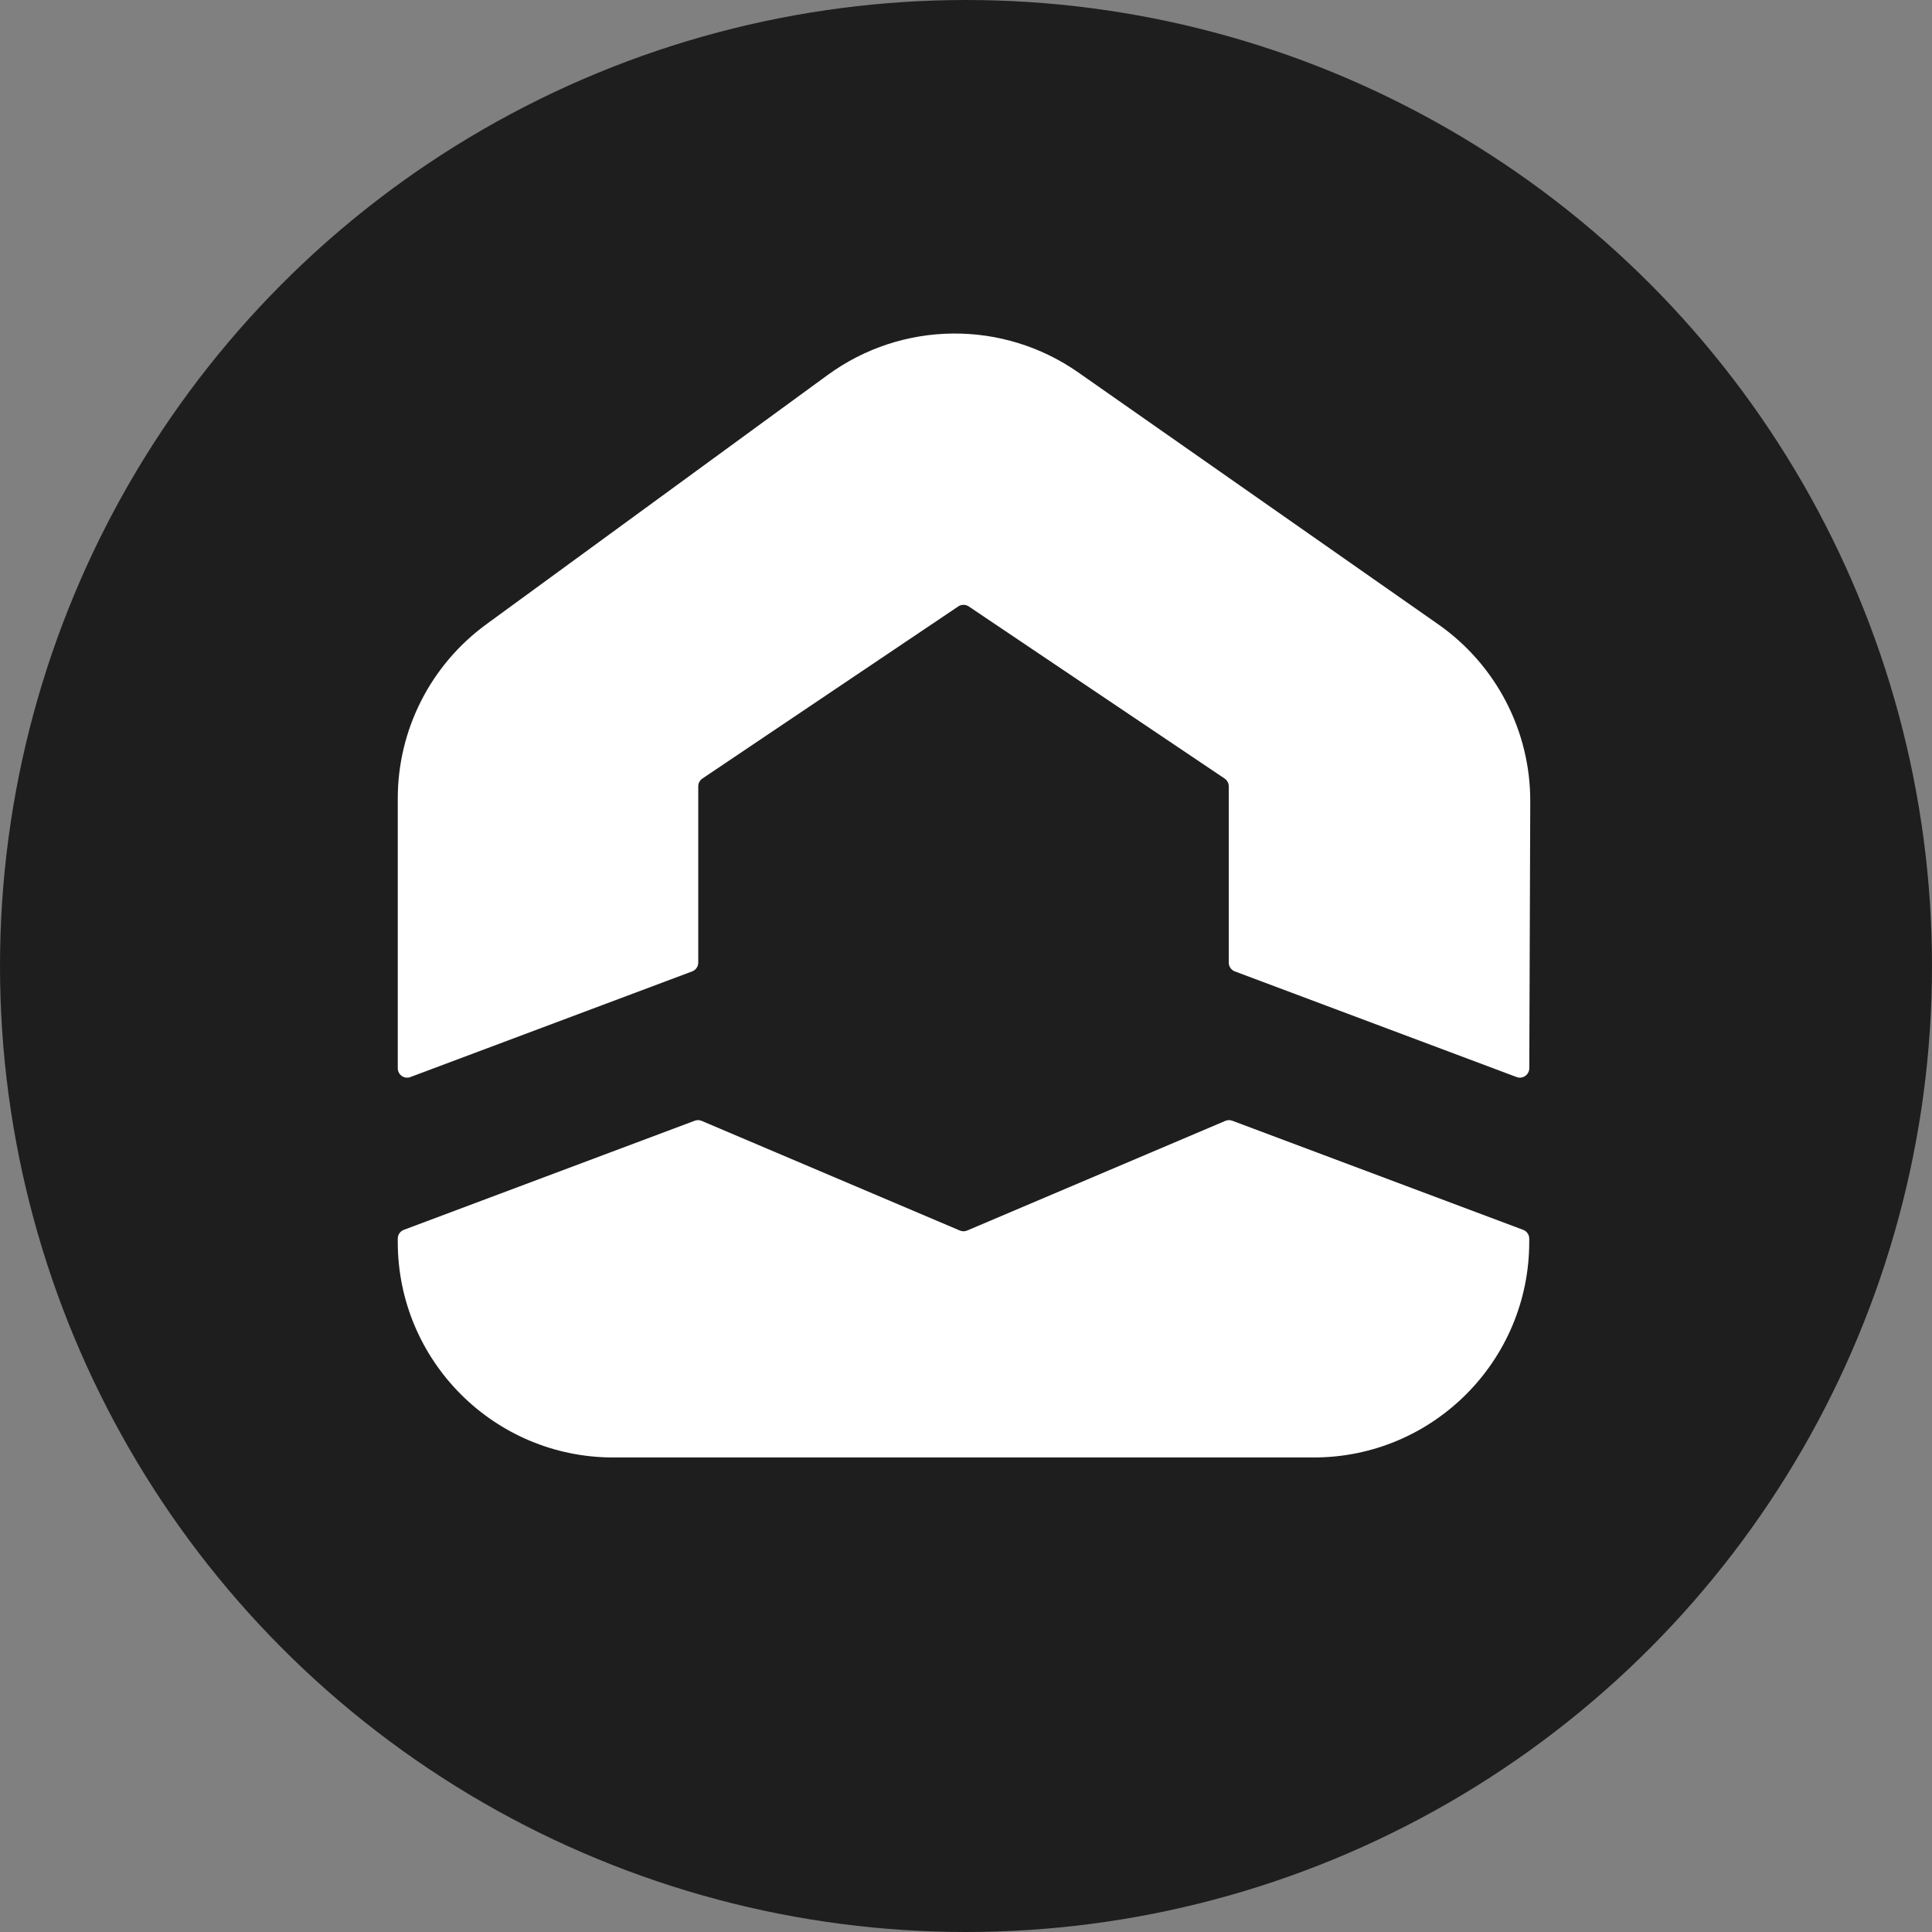 <svg width="34" height="34" viewBox="0 0 34 34" fill="none" xmlns="http://www.w3.org/2000/svg">
<rect x="0" y="0" width="34" height="34" fill="#808080" stroke="none"/>
<circle cx="17" cy="17" r="16.15" fill="#1E1E1E" stroke="#1E1E1E" stroke-width="1.7"/>
<path d="M7 14.052C7 12.841 7.578 11.704 8.555 10.989L14.566 6.599C15.876 5.643 17.648 5.625 18.977 6.555L25.312 10.988C26.33 11.701 26.935 12.867 26.93 14.109L26.913 18.8C26.912 18.915 26.797 18.995 26.689 18.954L21.731 17.095C21.667 17.071 21.624 17.009 21.624 16.94V13.838C21.624 13.783 21.597 13.732 21.551 13.701L17.048 10.672C16.992 10.635 16.919 10.635 16.864 10.672L12.361 13.701C12.315 13.732 12.288 13.783 12.288 13.838V16.94C12.288 17.009 12.245 17.071 12.181 17.095L7.223 18.954C7.115 18.995 7 18.915 7 18.799V14.052Z" fill="white"/>
<path d="M7 21.797C7 21.729 7.043 21.667 7.107 21.643L12.226 19.723C12.266 19.708 12.31 19.709 12.349 19.726L16.891 21.655C16.933 21.673 16.979 21.673 17.021 21.655L21.563 19.726C21.602 19.709 21.646 19.708 21.686 19.723L26.805 21.643C26.869 21.667 26.912 21.729 26.912 21.797V21.856C26.912 23.951 25.214 25.649 23.12 25.649H21.624H16.956H12.618H10.792C8.698 25.649 7 23.951 7 21.856V21.797Z" fill="white"/>
</svg>
